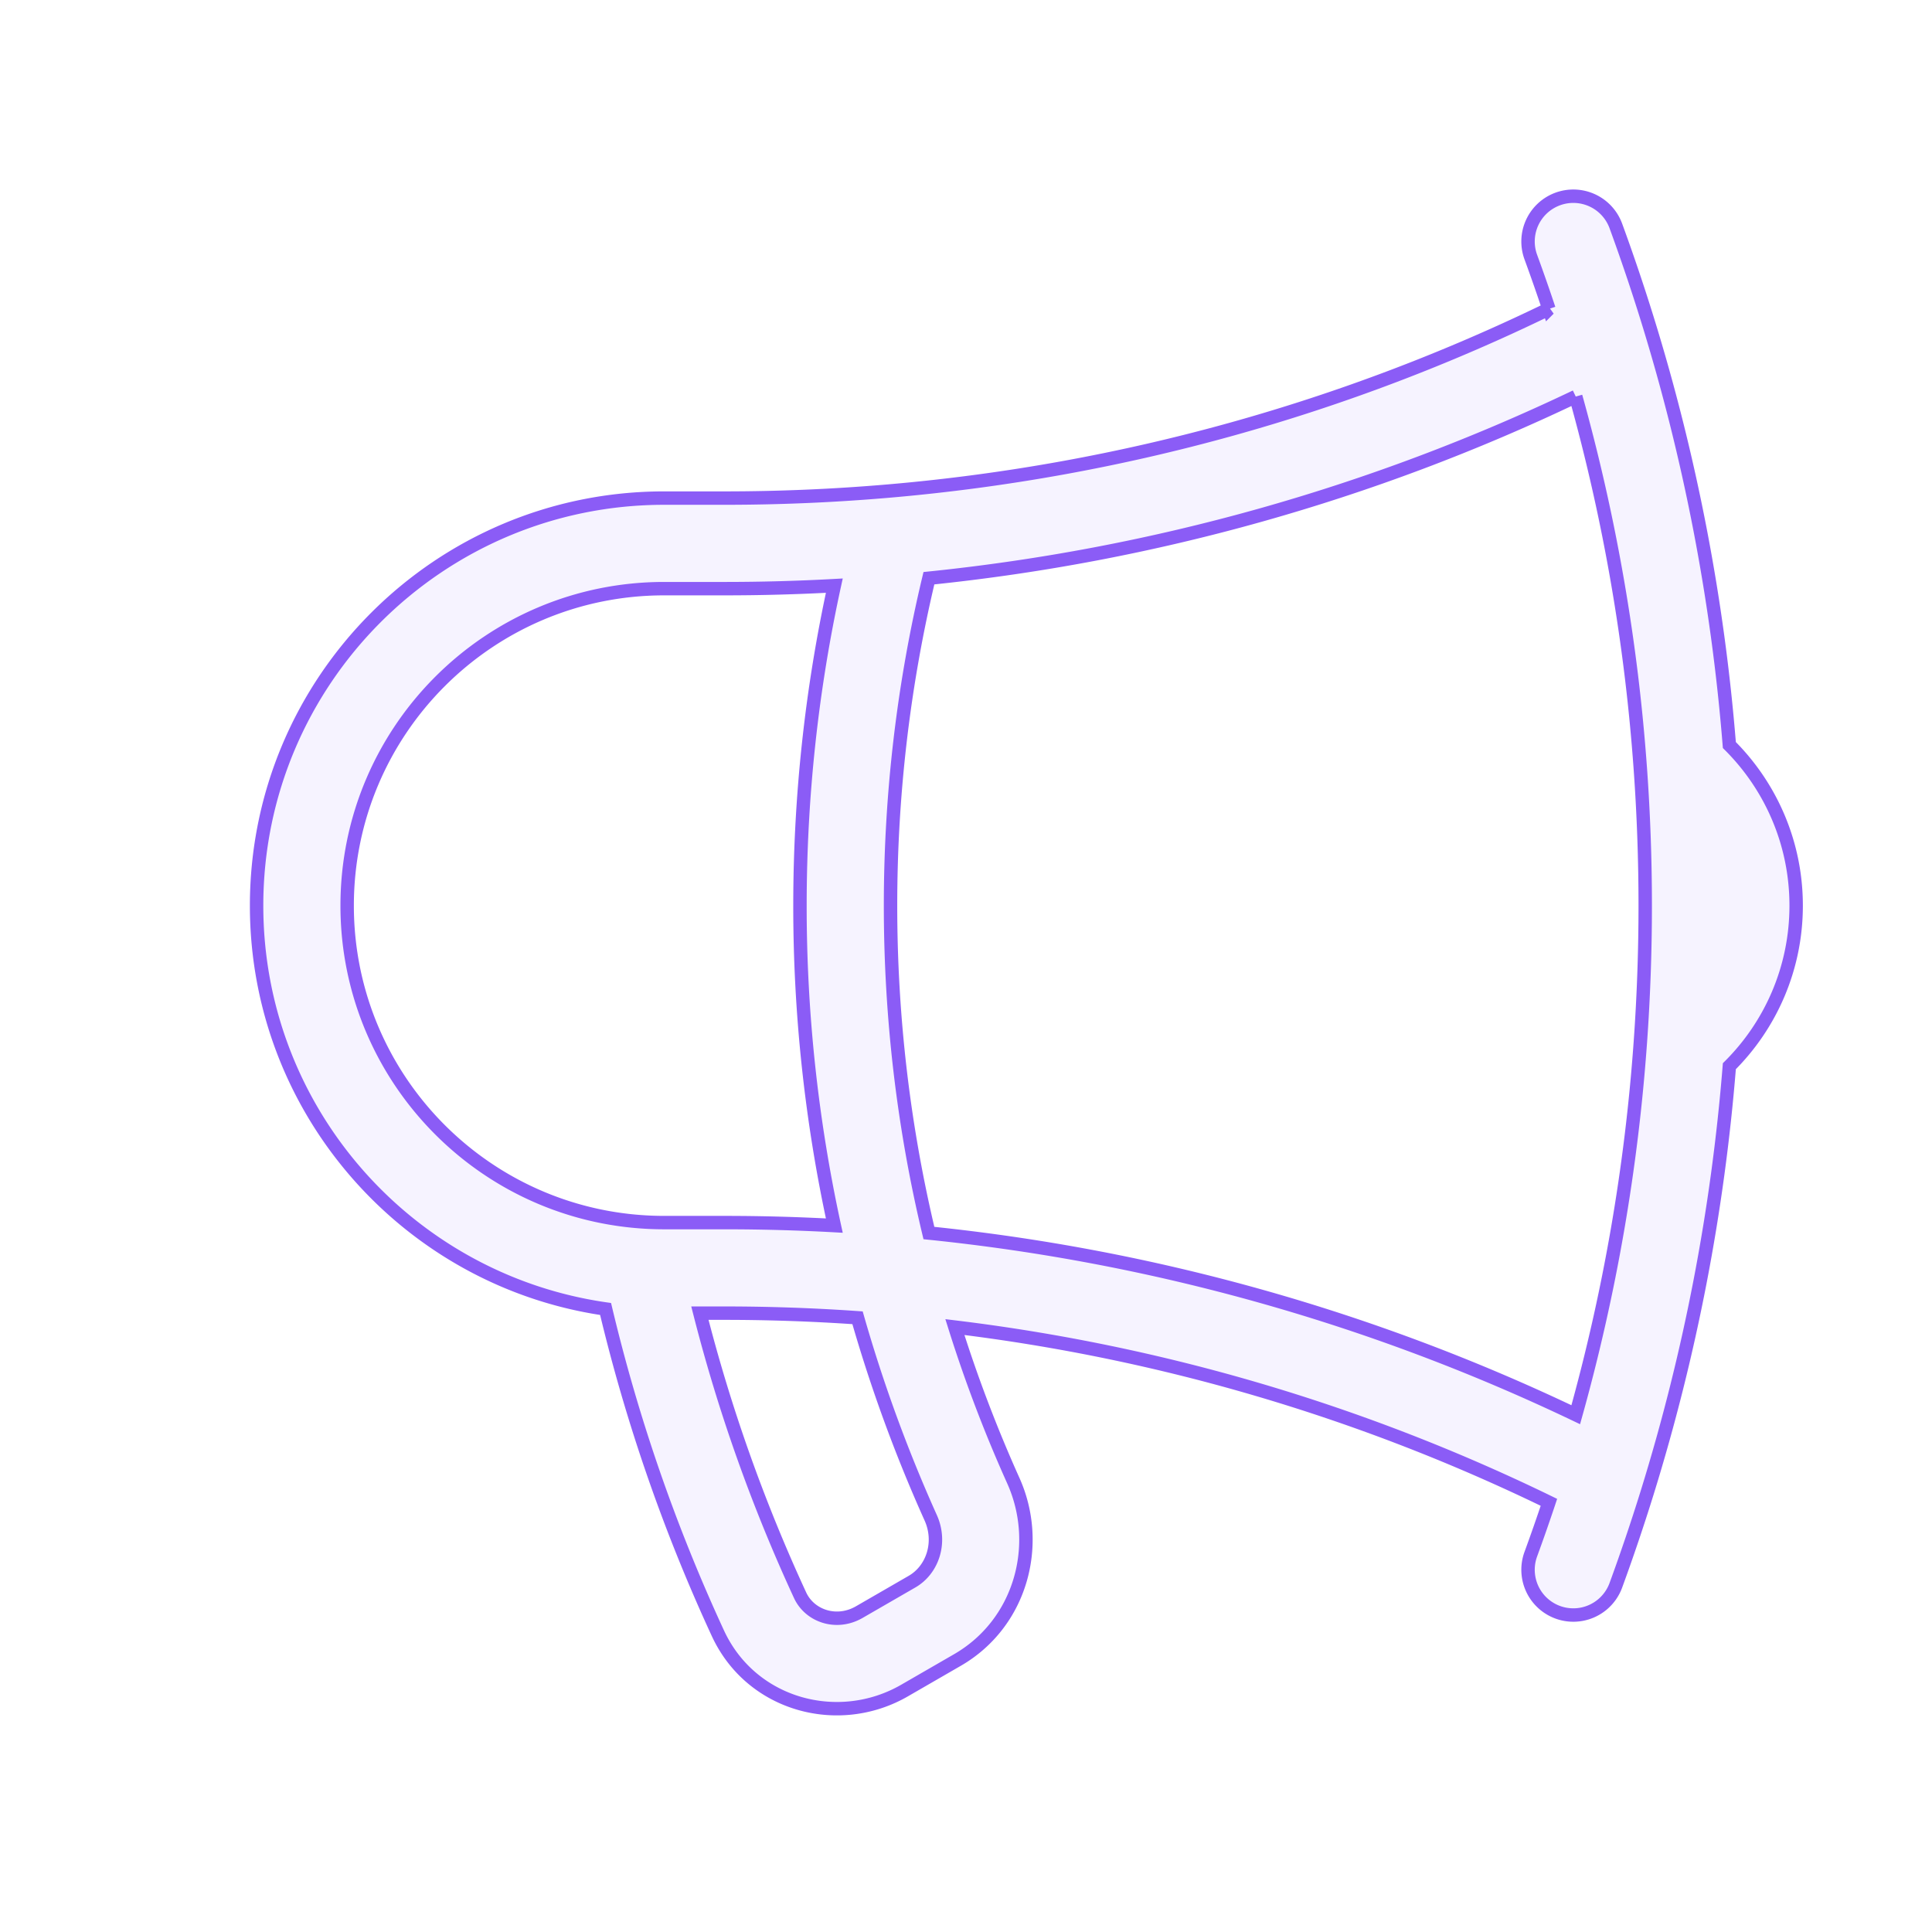 <svg viewBox="0 0 288 288" fill="none" aria-hidden="true" class="absolute inset-0 h-full w-full overflow-visible"><path fill-rule="evenodd" clip-rule="evenodd" d="M232.213 29.661a6.75 6.75 0 0 1 8.659 4.019 293.104 293.104 0 0 1 4.671 13.82 293.554 293.554 0 0 1 12.249 63.562c6.142 6.107 9.958 14.579 9.958 23.938 0 9.359-3.816 17.831-9.958 23.938a293.551 293.551 0 0 1-12.249 63.562 293.143 293.143 0 0 1-4.671 13.82 6.75 6.75 0 0 1-12.678-4.64c.937-2.56 1.838-5.137 2.702-7.731a279.258 279.258 0 0 0-88.553-26.124 207.662 207.662 0 0 0 8.709 22.888c4.285 9.53 1.151 21.268-8.338 26.747l-7.875 4.547c-9.831 5.675-22.847 2.225-27.825-8.542a256.906 256.906 0 0 1-16.74-48.337C60.857 190.897 38.25 165.588 38.25 135c0-33.551 27.199-60.75 60.75-60.75h9c8.258 0 16.431-.356 24.505-1.052 35.031-3.023 68.22-12.466 98.391-27.147a278.666 278.666 0 0 0-2.702-7.73 6.75 6.75 0 0 1 4.019-8.66Zm2.681 29.45a292.862 292.862 0 0 1-96.423 27.083c-3.74 15.652-5.721 31.994-5.721 48.806 0 16.812 1.981 33.154 5.721 48.806a292.884 292.884 0 0 1 96.423 27.083 280.39 280.39 0 0 0 9.636-55.608c.477-6.697.72-13.46.72-20.281 0-6.821-.243-13.584-.72-20.281a280.396 280.396 0 0 0-9.636-55.608ZM124.37 182.697A223.556 223.556 0 0 1 119.25 135c0-16.365 1.766-32.325 5.12-47.697a299.37 299.37 0 0 1-16.37.447h-9c-26.096 0-47.25 21.155-47.25 47.25S72.904 182.25 99 182.25h9c5.492 0 10.95.15 16.37.447Zm-20.039 13.053a243.387 243.387 0 0 0 14.937 42.049c1.434 3.103 5.418 4.481 8.821 2.516l7.875-4.547c3.054-1.763 4.429-5.84 2.775-9.519a221.156 221.156 0 0 1-10.907-29.811A285.523 285.523 0 0 0 108 195.75h-3.669Z" fill="#A78BFA" fill-opacity=".1" stroke="#8B5CF6" stroke-width="2"></path><g mask="url(#cc)"><path opacity=".1" d="M-69 287.5h445" stroke="url(#e)" stroke-width="1.5"></path><path opacity=".1" d="M-69 0h445" stroke="url(#f)" stroke-width="1.5"></path><path opacity=".1" d="M.25 355V-90" stroke="url(#g)" stroke-width="1.5"></path><path opacity=".1" d="M287.75 355V-90" stroke="url(#h)" stroke-width="1.5"></path></g><defs><linearGradient id="e" x1="375.75" y1="296.754" x2="-69.25" y2="296.754" gradientUnits="userSpaceOnUse"><stop stop-color="#0F172A" stop-opacity="0"></stop><stop offset=".258" stop-color="#0F172A" stop-opacity=".6"></stop><stop offset=".521" stop-color="#0F172A"></stop><stop offset=".784" stop-color="#0F172A" stop-opacity=".6"></stop><stop offset="1" stop-color="#0F172A" stop-opacity="0"></stop></linearGradient><linearGradient id="f" x1="375.75" y1="9.254" x2="-69.25" y2="9.254" gradientUnits="userSpaceOnUse"><stop stop-color="#0F172A" stop-opacity="0"></stop><stop offset=".258" stop-color="#0F172A" stop-opacity=".6"></stop><stop offset=".521" stop-color="#0F172A"></stop><stop offset=".784" stop-color="#0F172A" stop-opacity=".6"></stop><stop offset="1" stop-color="#0F172A" stop-opacity="0"></stop></linearGradient><linearGradient id="g" x1="9.504" y1="-89.75" x2="9.504" y2="355.25" gradientUnits="userSpaceOnUse"><stop stop-color="#0F172A" stop-opacity="0"></stop><stop offset=".258" stop-color="#0F172A" stop-opacity=".6"></stop><stop offset=".521" stop-color="#0F172A"></stop><stop offset=".784" stop-color="#0F172A" stop-opacity=".6"></stop><stop offset="1" stop-color="#0F172A" stop-opacity="0"></stop></linearGradient><linearGradient id="h" x1="297.004" y1="-89.75" x2="297.004" y2="355.25" gradientUnits="userSpaceOnUse"><stop stop-color="#0F172A" stop-opacity="0"></stop><stop offset=".258" stop-color="#0F172A" stop-opacity=".6"></stop><stop offset=".521" stop-color="#0F172A"></stop><stop offset=".784" stop-color="#0F172A" stop-opacity=".6"></stop><stop offset="1" stop-color="#0F172A" stop-opacity="0"></stop></linearGradient><mask id="cc" style="mask-type:alpha" maskUnits="userSpaceOnUse" x="-333" y="-242" width="956" height="927"><path fill="url(#b)" d="M-333-242h956v927h-956z"></path></mask></defs></svg>